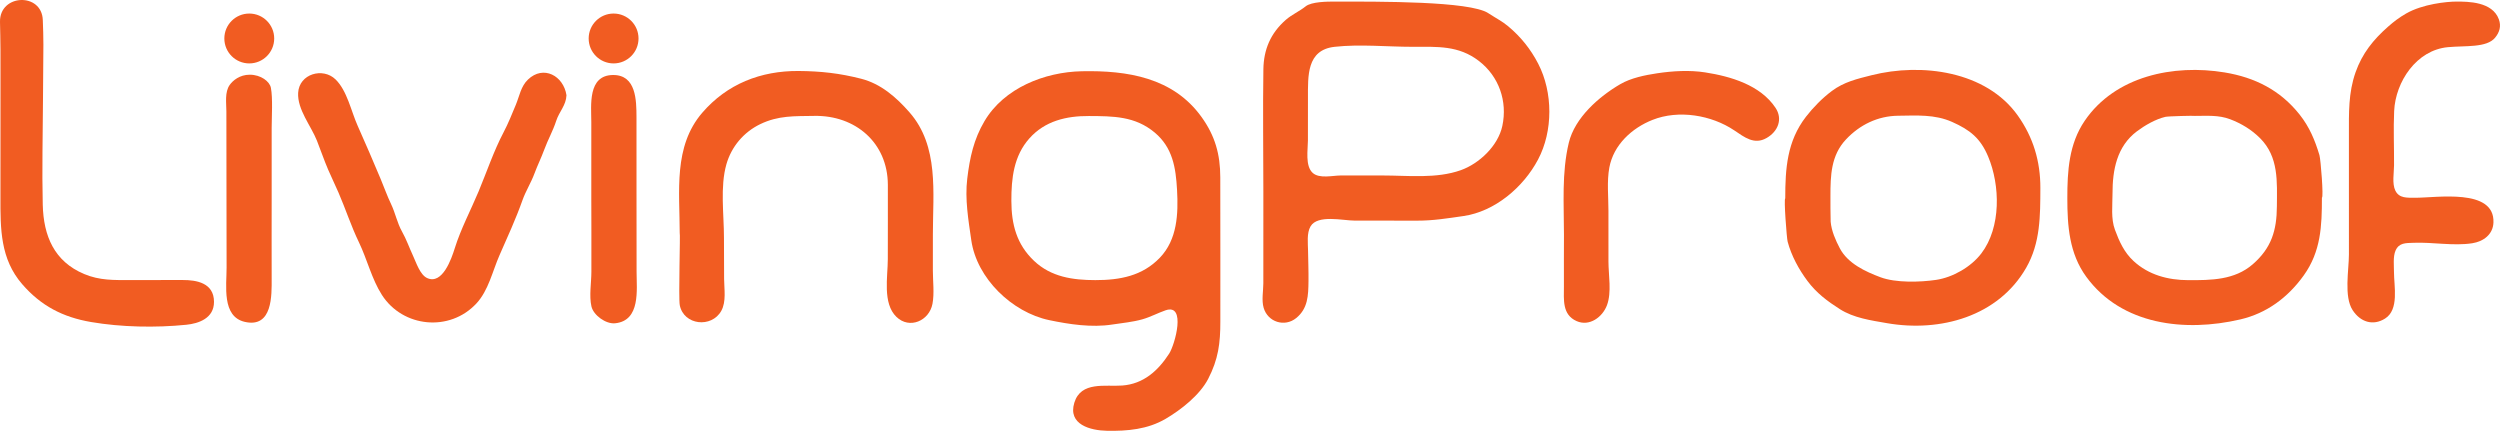 <?xml version="1.0" encoding="UTF-8"?>
<svg width="210px" height="37px" viewBox="0 0 210 37" version="1.1" xmlns="http://www.w3.org/2000/svg" xmlns:xlink="http://www.w3.org/1999/xlink">
    <!-- Generator: sketchtool 50.2 (55047) - http://www.bohemiancoding.com/sketch -->
    <title>0568AFC6-6F48-4862-A09F-543492AFA566</title>
    <desc>Created with sketchtool.</desc>
    <defs></defs>
    <g id="Page-1" stroke="none" stroke-width="1" fill="none" fill-rule="evenodd">
        <g id="Contact-us" transform="translate(-938, -336)" fill="#F15C22">
            <g id="Group-3" transform="translate(900, 310)">
                <g id="logo-livingproof" transform="translate(38, 26)">
                    <path d="M116.141,14.74 C118.289,14.74 120.648,15.028 122.706,14.296 C124.269,13.739 125.839,12.244 126.196,10.58 C126.641,8.509 125.913,6.418 124.228,5.121 C122.514,3.802 120.739,3.932 118.665,3.932 C116.522,3.932 114.232,3.697 112.104,3.933 C109.745,4.196 109.872,6.387 109.868,8.231 C109.865,9.421 109.864,10.61 109.865,11.8 C109.866,12.567 109.616,13.938 110.27,14.526 C110.828,15.028 111.938,14.745 112.616,14.74 C113.791,14.733 114.966,14.74 116.141,14.74 M125.004,1.1 C125.782,1.602 126.165,1.774 126.683,2.204 C127.75,3.094 128.577,4.129 129.21,5.353 C130.453,7.757 130.467,11.006 129.194,13.406 C127.959,15.736 125.566,17.771 122.921,18.149 C121.6,18.338 120.386,18.539 119.041,18.535 C117.284,18.53 115.526,18.532 113.769,18.53 C112.814,18.529 110.678,18.005 110.086,19.014 C109.753,19.582 109.869,20.437 109.876,21.056 C109.888,21.91 109.924,22.765 109.913,23.619 C109.899,24.827 109.87,25.914 108.877,26.72 C107.921,27.496 106.502,27.066 106.147,25.86 C105.962,25.229 106.117,24.452 106.12,23.803 C106.124,23.065 106.121,22.328 106.121,21.59 C106.122,19.746 106.122,17.902 106.122,16.058 C106.123,12.648 106.071,9.233 106.124,5.824 C106.149,4.162 106.723,2.795 108.006,1.669 C108.515,1.222 109.143,0.959 109.674,0.534 C110.168,0.137 111.528,0.133 112.073,0.133 C115.919,0.133 123.437,0.09 125.004,1.1" id="Fill-1"></path>
                    <path d="M209.904,1.623 C210.116,2.203 209.959,2.715 209.589,3.165 C208.881,4.026 207.102,3.825 205.625,3.962 C202.976,4.208 201.224,6.869 201.109,9.323 C201.038,10.839 201.11,12.363 201.1,13.88 C201.096,14.505 200.922,15.426 201.209,16.012 C201.533,16.676 202.22,16.604 202.851,16.611 C204.617,16.63 209.562,15.768 209.45,18.692 C209.412,19.69 208.615,20.286 207.668,20.433 C206.099,20.676 204.343,20.331 202.746,20.394 C202.072,20.42 201.514,20.383 201.222,21.057 C201.006,21.556 201.094,22.32 201.094,22.844 C201.093,24.04 201.543,26.003 200.348,26.757 C199.324,27.402 198.264,27.045 197.618,26.048 C196.878,24.903 197.308,22.692 197.309,21.378 C197.313,18.019 197.309,14.659 197.308,11.3 C197.308,9.498 197.259,7.795 197.868,6.071 C198.427,4.487 199.354,3.336 200.603,2.236 C201.091,1.806 201.531,1.473 202.102,1.143 C203.503,0.333 205.541,0.133 206.335,0.133 C207.32,0.133 209.359,0.133 209.904,1.623" id="Fill-3"></path>
                    <path d="M3.596,1.698 C3.616,2.355 3.652,3.101 3.645,3.75 C3.63,5.292 3.619,6.835 3.611,8.378 C3.595,11.311 3.52,14.257 3.591,17.19 C3.654,19.825 4.554,21.961 7.07,23.018 C8.373,23.566 9.572,23.528 10.973,23.524 C12.436,23.521 13.898,23.523 15.361,23.522 C16.481,23.521 17.977,23.748 17.976,25.36 C17.976,26.737 16.69,27.175 15.652,27.28 C13.083,27.54 10.188,27.485 7.647,27.05 C5.276,26.642 3.445,25.694 1.865,23.871 C0.024,21.748 0.032,19.231 0.038,16.559 C0.046,13.214 0.044,9.869 0.042,6.524 C0.041,5.724 0.04,4.925 0.04,4.125 C0.039,3.403 0.014,2.557 0,1.838 C-0.046,-0.514 3.526,-0.66 3.596,1.698" id="Fill-5"></path>
                    <path d="M92.012,23.53 C94.072,23.53 95.95,23.185 97.424,21.653 C98.891,20.128 98.985,17.978 98.872,15.951 C98.767,14.082 98.506,12.403 96.998,11.136 C95.346,9.751 93.505,9.757 91.464,9.746 C89.574,9.736 87.77,10.157 86.462,11.631 C85.154,13.105 84.95,14.972 84.955,16.876 C84.961,18.853 85.396,20.523 86.857,21.91 C88.289,23.269 90.117,23.529 92.012,23.53 M102.51,21.267 C102.51,23.177 102.505,25.089 102.509,26.999 C102.513,28.829 102.337,30.186 101.486,31.827 C100.777,33.192 99.203,34.427 97.903,35.187 C96.396,36.066 94.706,36.219 92.984,36.186 C91.608,36.16 89.681,35.671 90.243,33.829 C90.8,32.004 92.852,32.492 94.27,32.384 C96.048,32.251 97.271,31.153 98.208,29.707 C98.699,28.95 99.662,25.463 97.908,26.066 C97.252,26.292 96.649,26.627 95.958,26.823 C95.14,27.055 94.263,27.131 93.424,27.261 C91.707,27.529 89.825,27.246 88.137,26.892 C85.011,26.236 82.046,23.384 81.588,20.178 C81.345,18.47 81.041,16.734 81.25,15 C81.463,13.234 81.795,11.7 82.698,10.174 C84.347,7.384 87.758,6.051 90.862,5.985 C94.691,5.906 98.539,6.506 100.928,9.826 C102.071,11.415 102.5,12.966 102.504,14.896 C102.505,15.447 102.502,21.267 102.51,21.267" id="Fill-8"></path>
                    <path d="M153.757,16.482 C153.753,16.482 153.758,18.438 153.776,18.628 C153.848,19.404 154.186,20.18 154.549,20.865 C155.219,22.131 156.687,22.813 157.97,23.292 C159.246,23.768 161.284,23.709 162.629,23.51 C164.04,23.302 165.57,22.42 166.433,21.287 C168.105,19.091 168.016,15.567 167.008,13.16 C166.362,11.615 165.489,10.913 163.971,10.239 C162.519,9.594 161.009,9.704 159.434,9.722 C157.728,9.743 156.22,10.482 155.062,11.713 C153.796,13.062 153.757,14.744 153.757,16.482 M149.961,16.666 C149.961,14.169 150.106,11.871 151.699,9.809 C152.309,9.02 153.081,8.236 153.882,7.638 C154.898,6.881 156.001,6.624 157.211,6.319 C161.408,5.26 166.828,5.96 169.491,9.701 C170.789,11.524 171.397,13.547 171.391,15.79 C171.384,18.122 171.398,20.402 170.2,22.491 C167.854,26.583 162.984,27.925 158.507,27.146 C157.144,26.909 155.718,26.712 154.545,25.966 C153.494,25.297 152.584,24.614 151.83,23.605 C151.097,22.626 150.481,21.489 150.162,20.302 C150.083,20.008 149.83,16.666 149.961,16.666" id="Fill-10"></path>
                    <path d="M184.369,9.736 C184.369,9.706 182.13,9.76 181.894,9.815 C181.074,10.007 180.177,10.523 179.507,11.025 C177.81,12.297 177.449,14.278 177.451,16.266 C177.452,17.277 177.305,18.352 177.656,19.302 C178.021,20.294 178.436,21.199 179.208,21.917 C180.478,23.098 182.12,23.528 183.81,23.533 C185.723,23.54 187.7,23.532 189.232,22.199 C190.8,20.834 191.247,19.358 191.258,17.333 C191.27,15.272 191.428,13.183 189.841,11.602 C189.125,10.889 188.275,10.375 187.334,10.017 C186.361,9.648 185.396,9.736 184.369,9.736 M195.041,16.601 C195.041,18.988 194.957,21.12 193.516,23.132 C192.194,24.98 190.415,26.313 188.18,26.833 C183.548,27.91 178.221,27.32 175.246,23.249 C173.814,21.288 173.657,18.977 173.656,16.635 C173.655,14.369 173.79,12.093 175.113,10.15 C177.675,6.388 182.579,5.376 186.868,6.084 C189.417,6.504 191.547,7.577 193.171,9.628 C193.993,10.665 194.455,11.774 194.833,13.032 C194.94,13.388 195.192,16.601 195.041,16.601" id="Fill-12"></path>
                    <path d="M57.095,19.552 C57.095,16.084 56.548,12.306 58.987,9.473 C61.074,7.051 63.901,5.941 67.085,5.963 C68.948,5.978 70.527,6.151 72.336,6.614 C73.994,7.037 75.297,8.175 76.408,9.448 C78.886,12.286 78.363,16.177 78.362,19.666 L78.361,22.732 C78.36,23.623 78.495,24.643 78.328,25.521 C78.054,26.956 76.395,27.674 75.304,26.622 C74.121,25.483 74.575,23.256 74.576,21.771 C74.577,19.689 74.587,17.605 74.58,15.521 C74.568,11.992 71.855,9.671 68.397,9.735 C66.727,9.765 65.387,9.69 63.854,10.431 C62.47,11.101 61.439,12.316 61.016,13.805 C60.48,15.69 60.813,18.011 60.813,19.953 C60.812,21.113 60.815,22.276 60.825,23.436 C60.832,24.285 61.018,25.343 60.586,26.116 C59.773,27.57 57.443,27.326 57.102,25.642 C56.983,25.05 57.16,19.552 57.095,19.552" id="Fill-14"></path>
                    <path d="M47.584,7.999 C47.552,8.849 46.971,9.379 46.723,10.146 C46.448,10.999 46.019,11.744 45.712,12.583 C45.464,13.257 45.145,13.898 44.897,14.569 C44.607,15.353 44.164,16.04 43.886,16.823 C43.327,18.4 42.63,19.911 41.957,21.442 C41.369,22.781 41.035,24.393 40.023,25.485 C37.783,27.904 33.843,27.52 32.08,24.774 C31.23,23.449 30.839,21.783 30.153,20.359 C29.497,18.999 29.032,17.562 28.436,16.182 C28.155,15.535 27.845,14.902 27.565,14.252 C27.215,13.438 26.945,12.626 26.62,11.811 C26.126,10.568 24.969,9.199 25.044,7.8 C25.13,6.203 27.121,5.637 28.183,6.668 C29.163,7.619 29.496,9.347 30.045,10.57 C30.709,12.049 31.347,13.546 31.977,15.041 C32.271,15.739 32.521,16.459 32.85,17.143 C33.208,17.886 33.362,18.728 33.762,19.437 C34.14,20.108 34.378,20.809 34.704,21.507 C34.964,22.065 35.285,23.086 35.881,23.357 C37.162,23.942 37.926,21.735 38.201,20.851 C38.7,19.246 39.556,17.627 40.206,16.071 C40.88,14.455 41.483,12.665 42.298,11.119 C42.691,10.373 43.005,9.581 43.333,8.794 C43.64,8.055 43.75,7.259 44.348,6.685 C45.649,5.434 47.336,6.369 47.584,7.999" id="Fill-16"></path>
                    <path d="M131.373,19.737 C131.373,17.144 131.173,14.529 131.779,11.994 C132.282,9.892 134.311,8.112 136.107,7.068 C136.999,6.549 138.173,6.311 139.188,6.158 C140.536,5.956 141.935,5.878 143.234,6.081 C145.376,6.415 147.863,7.139 149.141,9.053 C149.775,10.004 149.351,11.047 148.392,11.593 C147.356,12.185 146.545,11.533 145.677,10.951 C143.76,9.663 141.006,9.201 138.812,10.07 C137.072,10.759 135.537,12.17 135.184,14.075 C134.968,15.238 135.111,16.532 135.109,17.71 C135.107,19.131 135.108,20.552 135.11,21.974 C135.112,23.11 135.389,24.545 134.989,25.629 C134.617,26.635 133.512,27.453 132.431,26.971 C131.212,26.428 131.368,25.171 131.369,24.054 C131.369,23.683 131.364,19.737 131.373,19.737" id="Fill-18"></path>
                    <path d="M49.67,16.758 C49.67,14.593 49.67,12.429 49.67,10.265 C49.67,8.87 49.342,6.312 51.501,6.3 C53.453,6.29 53.459,8.457 53.465,9.83 C53.474,11.988 53.466,14.147 53.467,16.305 C53.468,18.481 53.47,20.656 53.473,22.833 C53.475,24.333 53.821,26.944 51.663,27.156 C50.896,27.233 49.852,26.486 49.68,25.737 C49.479,24.862 49.675,23.735 49.676,22.836 C49.676,22.214 49.681,16.758 49.67,16.758" id="Fill-20"></path>
                    <path d="M22.82,16.775 C22.82,18.983 22.811,21.192 22.82,23.4 C22.824,24.784 22.906,27.568 20.569,27.039 C18.609,26.595 19.039,23.983 19.034,22.465 C19.027,20.243 19.025,18.021 19.024,15.798 C19.023,13.651 19.02,11.504 19.016,9.357 C19.015,8.663 18.865,7.743 19.293,7.137 C19.552,6.77 20.131,6.275 20.979,6.275 C21.914,6.275 22.653,6.842 22.755,7.375 C22.925,8.262 22.82,9.833 22.82,10.732 C22.82,11.344 22.819,16.775 22.82,16.775" id="Fill-22"></path>
                    <path d="M23.033,3.232 C23.033,4.389 22.096,5.327 20.939,5.327 C19.783,5.327 18.845,4.389 18.845,3.232 C18.845,2.076 19.783,1.138 20.939,1.138 C22.096,1.138 23.033,2.076 23.033,3.232" id="Fill-24"></path>
                    <path d="M53.636,3.232 C53.636,4.389 52.699,5.327 51.542,5.327 C50.386,5.327 49.448,4.389 49.448,3.232 C49.448,2.076 50.386,1.138 51.542,1.138 C52.699,1.138 53.636,2.076 53.636,3.232" id="Fill-26"></path>
                </g>
            </g>
        </g>
    </g>
</svg>